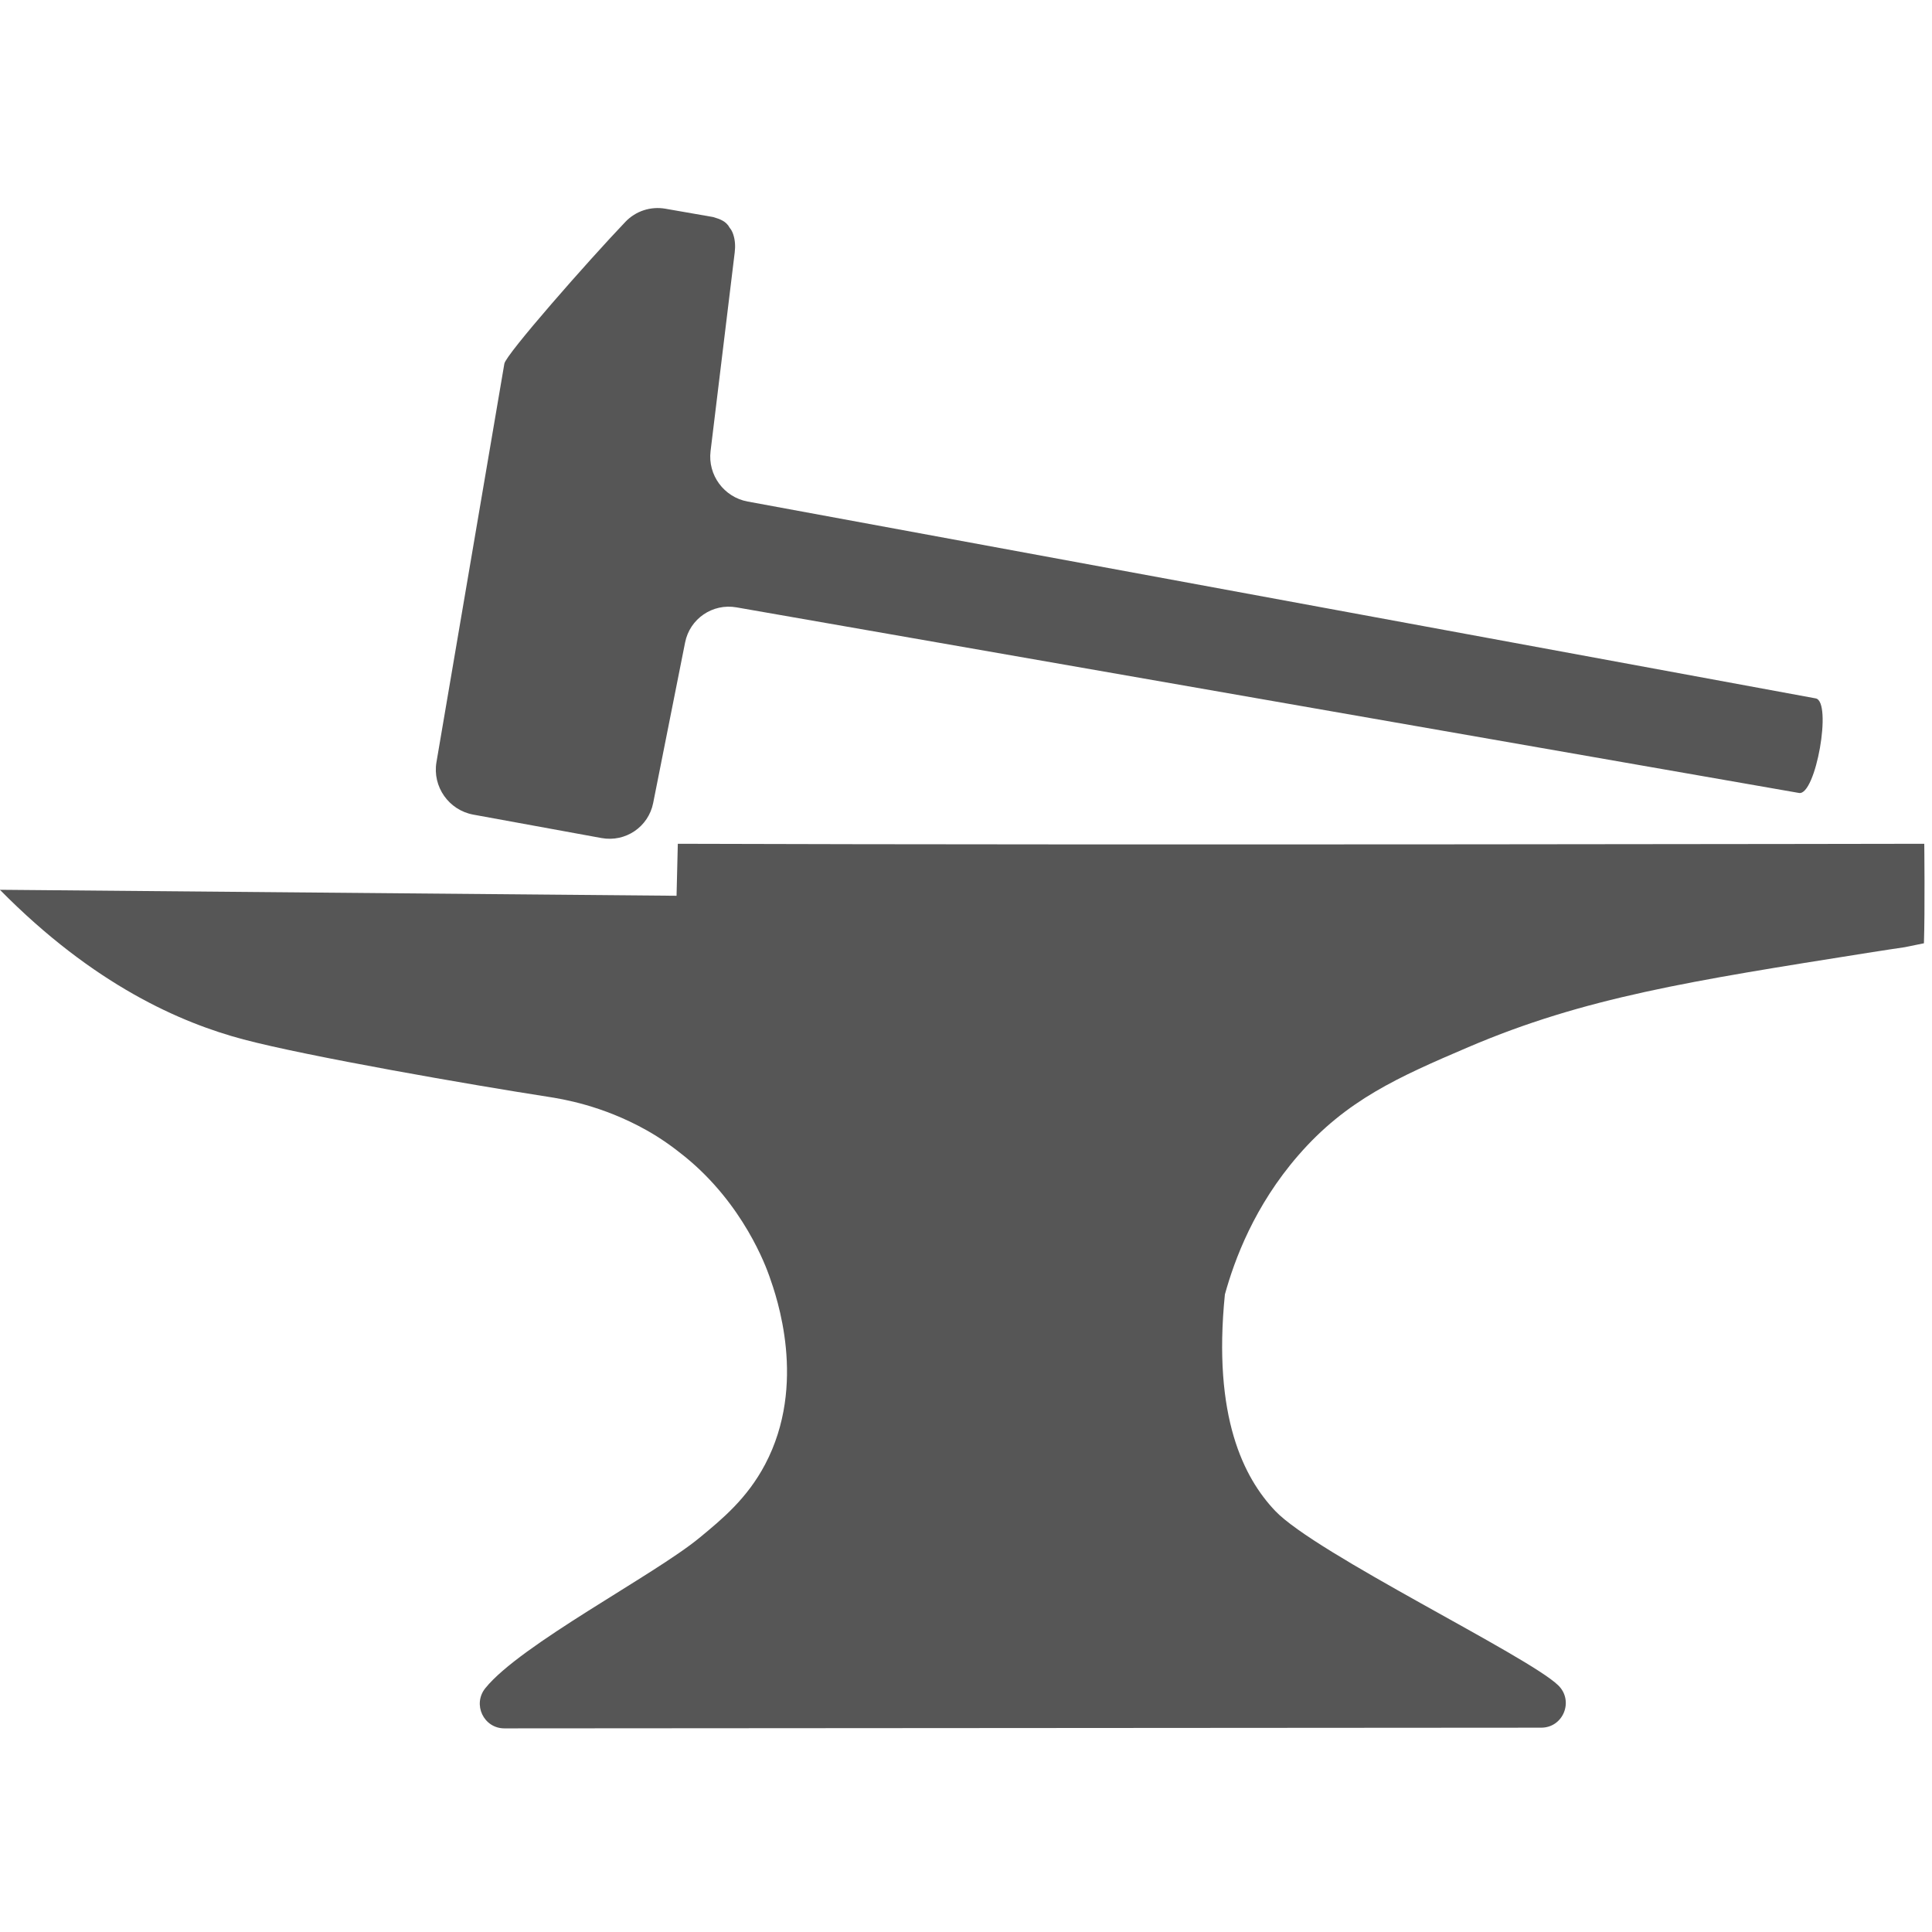 <?xml version="1.0" encoding="utf-8"?>
<!-- Generator: Adobe Illustrator 16.0.0, SVG Export Plug-In . SVG Version: 6.00 Build 0)  -->
<!DOCTYPE svg PUBLIC "-//W3C//DTD SVG 1.1//EN" "http://www.w3.org/Graphics/SVG/1.1/DTD/svg11.dtd">
<svg version="1.1" id="Layer_1" xmlns="http://www.w3.org/2000/svg" xmlns:xlink="http://www.w3.org/1999/xlink" x="0px" y="0px"
	 width="250px" height="250px" viewBox="0 0 250 250" enable-background="new 0 0 250 250" xml:space="preserve">
<g>
	<defs>
		<rect id="SVGID_1_" x="-191" y="-185" width="960" height="560"/>
	</defs>
	<clipPath id="SVGID_2_">
		<use xlink:href="#SVGID_1_"  overflow="visible"/>
	</clipPath>
	<path clip-path="url(#SVGID_2_)" fill="#565656" d="M99.567,165.174c-0.432-1.225-3.341-9.331-10.947-15.508
		c-1.566-1.272-3.168-2.414-4.994-3.436c-5.737-3.208-10.878-4.022-12.795-4.32c-9.633-1.491-31.048-5.211-39.331-7.41
		c-8.081-2.146-19.335-7.009-31.515-19.364l87.56,0.776l0.163-6.728c57.487,0.192,161.292,0,161.292,0s0.097,8.689-0.045,12.876
		l-2.478,0.506c-1.114,0.163-2.779,0.412-4.795,0.732c-22.933,3.639-36.657,5.777-51.682,12.201c-9.057,3.872-15.78,6.838-22,14
		c-5.678,6.538-8.253,13.483-9.5,18c-1.601,15.872,2.463,23.742,6.5,28c5.248,5.534,32.694,18.762,36.63,22.578
		c2.06,1.998,0.669,5.483-2.201,5.484c-44.72,0.03-89.439,0.061-134.159,0.09c-2.683,0.002-4.154-3.108-2.472-5.199
		c4.549-5.649,21.85-14.63,27.702-19.453c2.961-2.441,6.163-5.081,8.5-9.5C104.49,179.114,100.494,167.8,99.567,165.174"/>
	<path clip-path="url(#SVGID_2_)" fill="#565656" d="M61.244,105.412c-3.172-0.58-5.306-3.62-4.766-6.791l8.785-51.56
		C65.44,45.884,76.112,33.755,80.932,28.7c1.328-1.392,3.261-2.025,5.17-1.692l6.186,1.079c0.833,0.254,1.667,0.506,2.138,1.398
		c0.208,0.239,0.353,0.534,0.46,0.861c0.247,0.747,0.28,1.545,0.185,2.322l-3.125,25.716c-0.375,3.084,1.735,5.95,4.797,6.514
		l138.203,25.473c2.175,0.388,0.017,12.627-2.157,12.238L95.3,78.592c-3.097-0.541-6.036,1.467-6.648,4.542l-4.132,20.775
		c-0.615,3.092-3.582,5.102-6.692,4.532L61.244,105.412z"/>
</g>
</svg>
